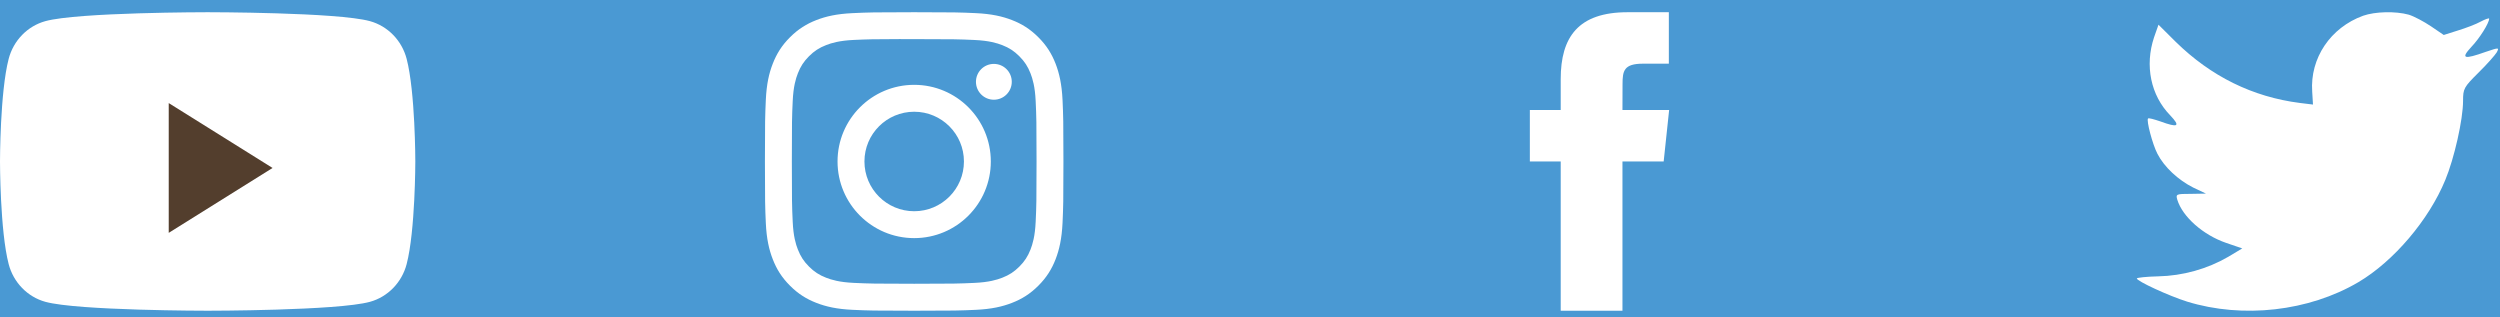 <svg width="134" height="17" viewBox="0 0 134 17" fill="none" xmlns="http://www.w3.org/2000/svg">
<rect width="134" height="17" fill="#E5E5E5"/>
<g id="Home" clip-path="url(#clip0_0_1)">
<rect width="1440" height="4516" transform="translate(-1182 -4478)" fill="white"/>
<g id="Footer">
<rect id="Rectangle 15" x="-1182" y="-312.345" width="1440" height="350" fill="#4A99D3"/>
<g id="Group 49">
<g id="Group 48">
<g id="Group 7">
<g id="Instagram">
<path id="Shape" fill-rule="evenodd" clip-rule="evenodd" d="M49.001 0.655C46.828 0.655 46.555 0.665 45.702 0.704C44.85 0.743 44.269 0.877 43.76 1.075C43.234 1.28 42.788 1.553 42.343 1.998C41.898 2.442 41.625 2.889 41.42 3.415C41.221 3.924 41.087 4.505 41.048 5.356C41.01 6.21 41 6.483 41 8.655C41 10.828 41.01 11.1 41.048 11.953C41.087 12.805 41.222 13.386 41.42 13.895C41.624 14.421 41.898 14.867 42.343 15.312C42.787 15.757 43.233 16.031 43.759 16.235C44.268 16.433 44.85 16.568 45.701 16.607C46.555 16.646 46.827 16.655 49 16.655C51.172 16.655 51.444 16.646 52.298 16.607C53.149 16.568 53.731 16.433 54.24 16.235C54.766 16.031 55.212 15.757 55.657 15.312C56.102 14.867 56.375 14.421 56.58 13.895C56.776 13.386 56.911 12.805 56.952 11.953C56.99 11.1 57 10.828 57 8.655C57 6.483 56.99 6.21 56.952 5.357C56.911 4.505 56.776 3.924 56.58 3.415C56.375 2.889 56.102 2.442 55.657 1.998C55.212 1.553 54.767 1.279 54.24 1.075C53.73 0.877 53.148 0.743 52.297 0.704C51.443 0.665 51.172 0.655 48.998 0.655H49.001ZM48.283 2.097C48.496 2.097 48.734 2.097 49.001 2.097C51.137 2.097 51.39 2.105 52.233 2.143C53.014 2.179 53.437 2.309 53.719 2.418C54.092 2.563 54.358 2.737 54.638 3.017C54.918 3.297 55.092 3.563 55.237 3.937C55.346 4.218 55.477 4.642 55.512 5.422C55.551 6.265 55.559 6.518 55.559 8.653C55.559 10.788 55.551 11.042 55.512 11.885C55.477 12.665 55.346 13.088 55.237 13.37C55.092 13.743 54.918 14.009 54.638 14.289C54.358 14.569 54.092 14.742 53.719 14.887C53.437 14.997 53.014 15.127 52.233 15.163C51.39 15.201 51.137 15.21 49.001 15.21C46.865 15.21 46.611 15.201 45.768 15.163C44.988 15.127 44.565 14.997 44.283 14.887C43.909 14.742 43.643 14.569 43.363 14.289C43.083 14.009 42.909 13.743 42.764 13.369C42.654 13.088 42.524 12.664 42.489 11.884C42.45 11.041 42.443 10.788 42.443 8.651C42.443 6.515 42.45 6.263 42.489 5.42C42.524 4.64 42.654 4.216 42.764 3.934C42.909 3.561 43.083 3.294 43.363 3.014C43.643 2.734 43.909 2.561 44.283 2.416C44.565 2.306 44.988 2.176 45.768 2.14C46.506 2.107 46.792 2.097 48.283 2.095V2.097ZM53.271 3.425C52.741 3.425 52.311 3.855 52.311 4.385C52.311 4.915 52.741 5.345 53.271 5.345C53.801 5.345 54.231 4.915 54.231 4.385C54.231 3.855 53.801 3.425 53.271 3.425V3.425ZM49.001 4.547C46.732 4.547 44.892 6.386 44.892 8.655C44.892 10.924 46.732 12.763 49.001 12.763C51.27 12.763 53.108 10.924 53.108 8.655C53.108 6.386 51.269 4.547 49.001 4.547H49.001ZM49.001 5.989C50.473 5.989 51.667 7.182 51.667 8.655C51.667 10.128 50.473 11.322 49.001 11.322C47.528 11.322 46.334 10.128 46.334 8.655C46.334 7.182 47.528 5.989 49.001 5.989Z" fill="white"/>
</g>
<g id="Twitter">
<path id="Shape_2" fill-rule="evenodd" clip-rule="evenodd" d="M123.934 4.912L123.976 5.604L123.277 5.519C120.731 5.194 118.506 4.092 116.618 2.242L115.695 1.324L115.457 2.002C114.953 3.513 115.275 5.109 116.324 6.183C116.884 6.776 116.758 6.861 115.793 6.507C115.457 6.394 115.163 6.31 115.135 6.352C115.037 6.451 115.373 7.736 115.639 8.245C116.002 8.951 116.744 9.643 117.555 10.052L118.241 10.377L117.429 10.391C116.646 10.391 116.618 10.405 116.702 10.702C116.982 11.62 118.087 12.595 119.318 13.018L120.185 13.315L119.43 13.767C118.311 14.417 116.996 14.784 115.681 14.812C115.051 14.826 114.533 14.883 114.533 14.925C114.533 15.066 116.24 15.857 117.233 16.168C120.213 17.086 123.753 16.69 126.411 15.123C128.299 14.007 130.188 11.79 131.069 9.643C131.545 8.499 132.02 6.409 132.02 5.406C132.02 4.756 132.062 4.671 132.846 3.895C133.307 3.443 133.741 2.948 133.825 2.807C133.965 2.539 133.951 2.539 133.238 2.779C132.048 3.203 131.881 3.146 132.468 2.511C132.902 2.059 133.419 1.239 133.419 0.999C133.419 0.957 133.21 1.028 132.972 1.155C132.72 1.296 132.16 1.508 131.741 1.635L130.985 1.875L130.3 1.409C129.922 1.155 129.39 0.872 129.111 0.787C128.397 0.59 127.306 0.618 126.662 0.844C124.914 1.48 123.809 3.118 123.934 4.912Z" fill="white"/>
</g>
<g id="Youtube">
<path id="Fill 1" fill-rule="evenodd" clip-rule="evenodd" d="M21.796 3.154C21.54 2.17 20.785 1.396 19.828 1.133C18.092 0.655 11.13 0.655 11.13 0.655C11.13 0.655 4.169 0.655 2.433 1.133C1.475 1.396 0.721 2.17 0.465 3.154C0 4.936 0 8.655 0 8.655C0 8.655 0 12.374 0.465 14.157C0.721 15.14 1.475 15.915 2.433 16.178C4.169 16.655 11.13 16.655 11.13 16.655C11.13 16.655 18.092 16.655 19.828 16.178C20.785 15.915 21.54 15.14 21.796 14.157C22.261 12.374 22.261 8.655 22.261 8.655C22.261 8.655 22.261 4.936 21.796 3.154Z" fill="white"/>
<path id="Fill 2" fill-rule="evenodd" clip-rule="evenodd" d="M9.044 12.481V5.525L14.609 9.003L9.044 12.481Z" fill="#533E2D"/>
</g>
<g id="Facebook">
<path id="Shape_3" fill-rule="evenodd" clip-rule="evenodd" d="M86.964 16.655V8.654H89.173L89.466 5.897H86.964L86.968 4.517C86.968 3.798 87.036 3.413 88.069 3.413H89.45V0.655H87.241C84.588 0.655 83.654 1.993 83.654 4.242V5.897H82V8.655H83.654V16.655H86.964Z" fill="white"/>
</g>
</g>
</g>
</g>
</g>
</g>
<defs>
<clipPath id="clip0_0_1">
<rect width="1440" height="4516" fill="white" transform="translate(-1182 -4478)"/>
</clipPath>
</defs>
</svg>

